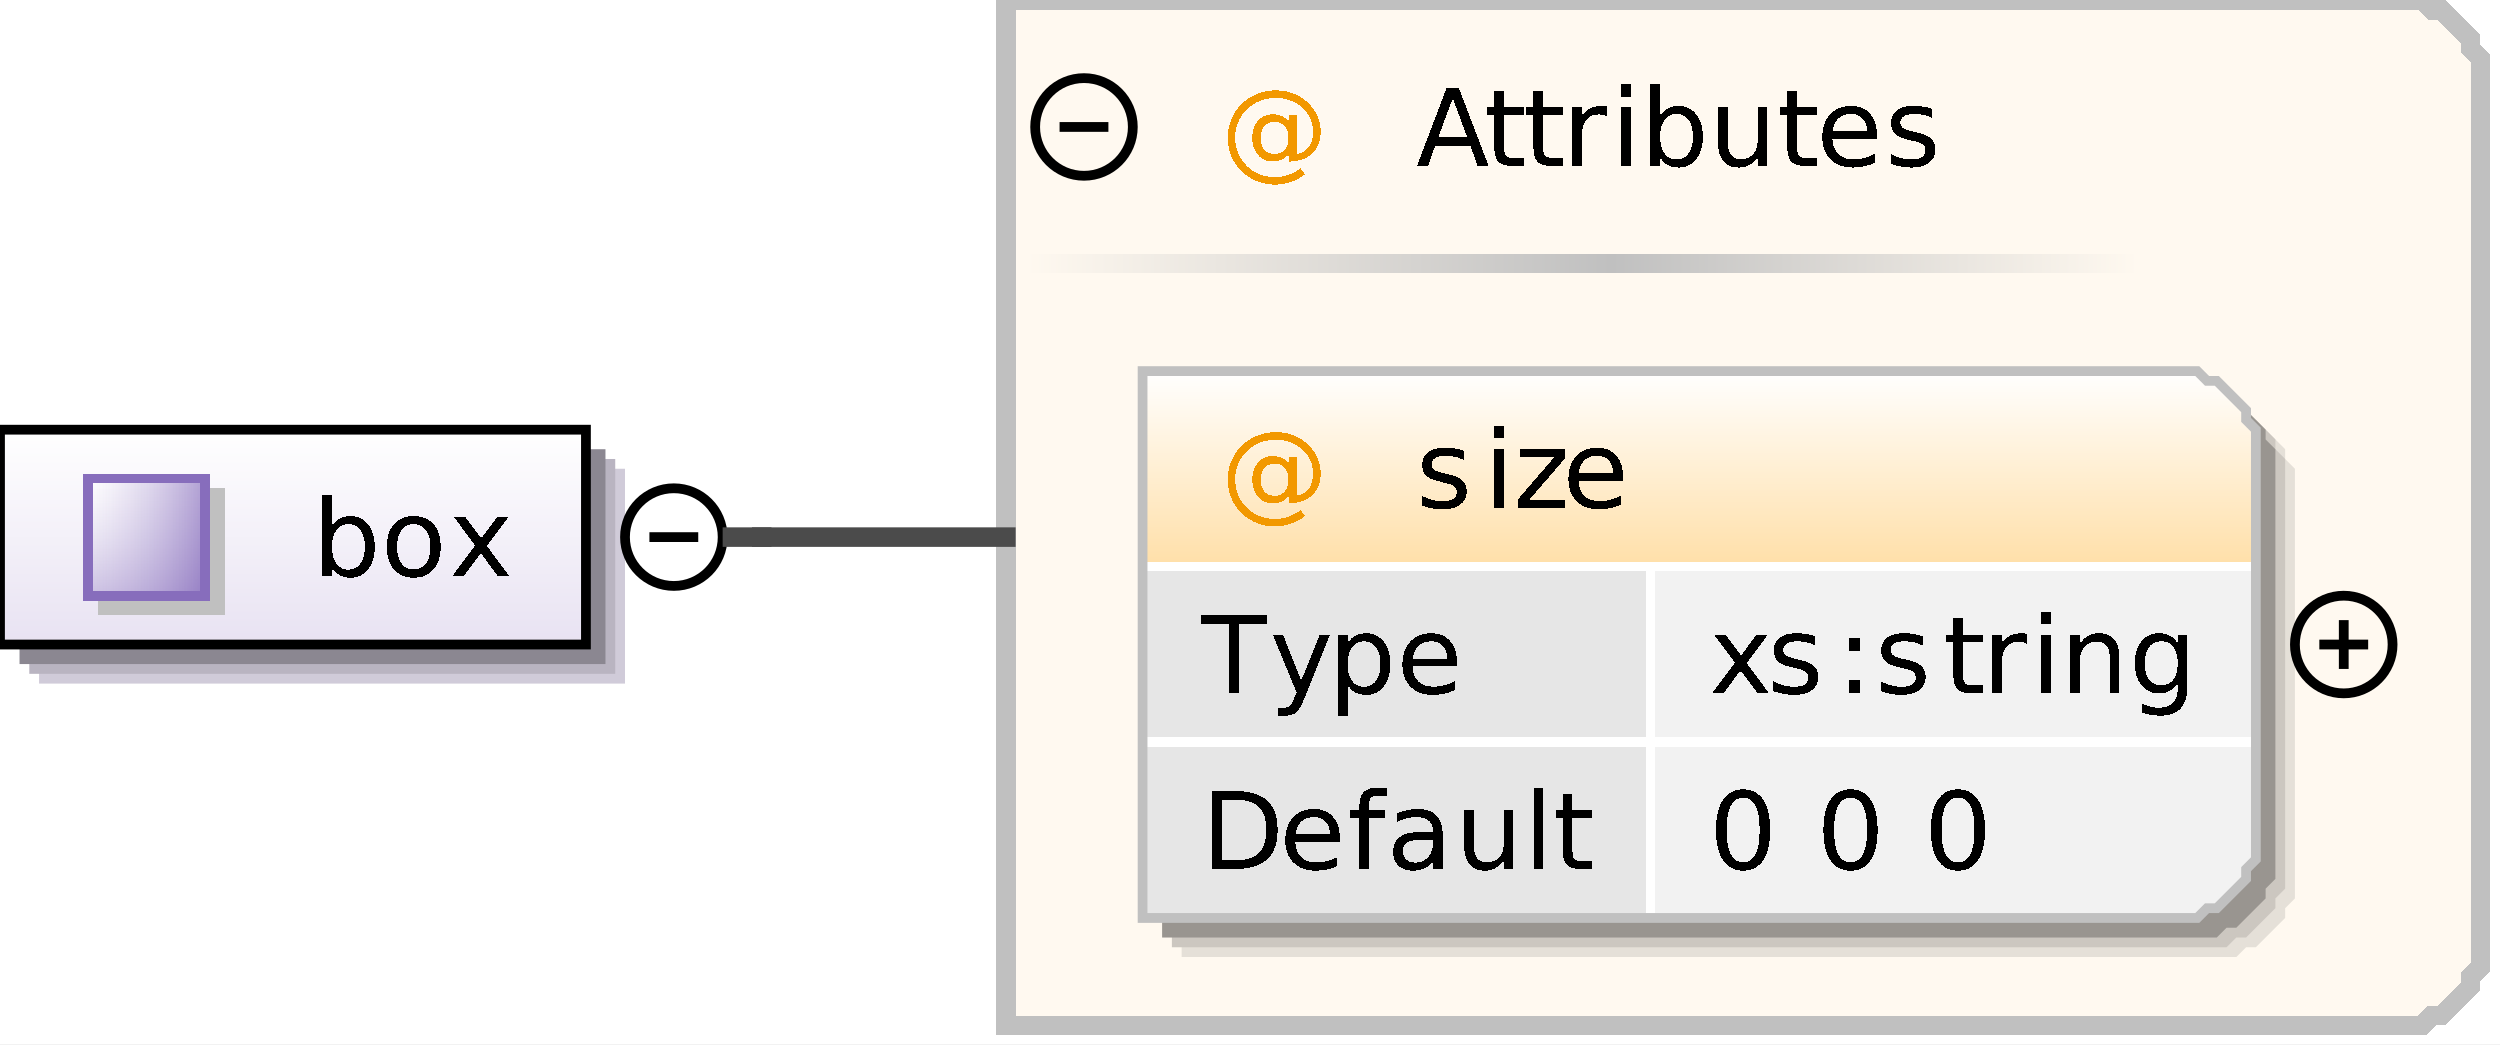 <?xml version="1.0" encoding="UTF-8"?>
<!DOCTYPE svg PUBLIC '-//W3C//DTD SVG 1.0//EN'
          'http://www.w3.org/TR/2001/REC-SVG-20010904/DTD/svg10.dtd'>
<svg color-interpolation="auto" color-rendering="auto" fill="black" fill-opacity="1" font-family="&apos;Dialog&apos;" font-size="12" font-style="normal" font-weight="normal" height="107" image-rendering="auto" shape-rendering="auto" stroke="black" stroke-dasharray="none" stroke-dashoffset="0" stroke-linecap="square" stroke-linejoin="miter" stroke-miterlimit="10" stroke-opacity="1" stroke-width="1" text-rendering="auto" width="256" xmlns="http://www.w3.org/2000/svg" xmlns:xlink="http://www.w3.org/1999/xlink"
><rect width="100%" height="100%" fill="#333333" stroke="none"/><!--Generated by the Batik Graphics2D SVG Generator--><defs id="genericDefs"
  /><g
  ><defs id="defs1"
    ><linearGradient gradientUnits="userSpaceOnUse" id="linearGradient1" spreadMethod="pad" x1="0" x2="0" y1="44" y2="66"
      ><stop offset="0%" stop-color="white" stop-opacity="1"
        /><stop offset="100%" stop-color="rgb(232,226,242)" stop-opacity="1"
      /></linearGradient
      ><linearGradient gradientUnits="userSpaceOnUse" id="linearGradient2" spreadMethod="pad" x1="9" x2="9" y1="49" y2="61"
      ><stop offset="0%" stop-color="rgb(255,255,255)" stop-opacity="0.353"
        /><stop offset="100%" stop-color="rgb(135,109,188)" stop-opacity="0.667"
      /></linearGradient
      ><linearGradient gradientUnits="userSpaceOnUse" id="linearGradient3" spreadMethod="pad" x1="9" x2="21" y1="49" y2="49"
      ><stop offset="0%" stop-color="rgb(255,255,255)" stop-opacity="0.353"
        /><stop offset="100%" stop-color="rgb(135,109,188)" stop-opacity="0.667"
      /></linearGradient
      ><linearGradient gradientUnits="userSpaceOnUse" id="linearGradient4" spreadMethod="pad" x1="165" x2="219" y1="26" y2="26"
      ><stop offset="0%" stop-color="silver" stop-opacity="1"
        /><stop offset="100%" stop-color="rgb(255,249,240)" stop-opacity="1"
      /></linearGradient
      ><linearGradient gradientUnits="userSpaceOnUse" id="linearGradient5" spreadMethod="pad" x1="105" x2="165" y1="26" y2="26"
      ><stop offset="0%" stop-color="rgb(255,249,240)" stop-opacity="1"
        /><stop offset="100%" stop-color="silver" stop-opacity="1"
      /></linearGradient
      ><linearGradient gradientUnits="userSpaceOnUse" id="linearGradient6" spreadMethod="pad" x1="117" x2="117" y1="38" y2="58"
      ><stop offset="0%" stop-color="white" stop-opacity="1"
        /><stop offset="100%" stop-color="rgb(255,223,168)" stop-opacity="1"
      /></linearGradient
      ><clipPath clipPathUnits="userSpaceOnUse" id="clipPath1"
      ><path d="M0 0 L256 0 L256 107 L0 107 L0 0 Z"
      /></clipPath
    ></defs
    ><g fill="white" stroke="white"
    ><rect clip-path="url(#clipPath1)" height="107" stroke="none" width="256" x="0" y="0"
    /></g
    ><g fill="rgb(208,203,217)" font-family="sans-serif" font-size="11" stroke="rgb(208,203,217)" text-rendering="optimizeLegibility"
    ><polygon clip-path="url(#clipPath1)" points=" 4 48 64 48 64 70 4 70" stroke="none"
      /><polygon clip-path="url(#clipPath1)" fill="rgb(185,180,193)" points=" 3 47 63 47 63 69 3 69" stroke="none"
      /><polygon clip-path="url(#clipPath1)" fill="rgb(139,135,145)" points=" 2 46 62 46 62 68 2 68" stroke="none"
    /></g
    ><g fill="url(#linearGradient1)" font-family="sans-serif" font-size="11" shape-rendering="crispEdges" stroke="url(#linearGradient1)" text-rendering="geometricPrecision"
    ><polygon clip-path="url(#clipPath1)" points=" 0 44 60 44 60 66 0 66" stroke="none"
    /></g
    ><g font-family="sans-serif" font-size="11" stroke-linecap="butt" text-rendering="optimizeLegibility"
    ><polygon clip-path="url(#clipPath1)" fill="none" points=" 0 44 60 44 60 66 0 66"
    /></g
    ><g fill="silver" font-family="sans-serif" font-size="11" shape-rendering="crispEdges" stroke="silver" stroke-linecap="butt" text-rendering="geometricPrecision"
    ><rect clip-path="url(#clipPath1)" height="13" stroke="none" width="13" x="10" y="50"
      /><rect clip-path="url(#clipPath1)" fill="white" height="12" stroke="none" width="12" x="9" y="49"
      /><rect clip-path="url(#clipPath1)" fill="url(#linearGradient2)" height="12" stroke="none" width="12" x="9" y="49"
      /><rect clip-path="url(#clipPath1)" fill="url(#linearGradient3)" height="12" stroke="none" width="12" x="9" y="49"
      /><rect clip-path="url(#clipPath1)" fill="none" height="12" stroke="rgb(135,109,188)" width="12" x="9" y="49"
      /><path clip-path="url(#clipPath1)" d="M37.359 56 Q37.359 54.906 36.906 54.289 Q36.453 53.672 35.672 53.672 Q34.891 53.672 34.445 54.289 Q34 54.906 34 56 Q34 57.094 34.445 57.711 Q34.891 58.328 35.672 58.328 Q36.453 58.328 36.906 57.711 Q37.359 57.094 37.359 56 ZM34 53.891 Q34.297 53.359 34.773 53.102 Q35.25 52.844 35.922 52.844 Q37.016 52.844 37.695 53.711 Q38.375 54.578 38.375 56 Q38.375 57.422 37.695 58.289 Q37.016 59.156 35.922 59.156 Q35.25 59.156 34.773 58.898 Q34.297 58.641 34 58.094 L34 59 L33 59 L33 50.641 L34 50.641 L34 53.891 ZM42.375 53.672 Q41.578 53.672 41.117 54.297 Q40.656 54.922 40.656 56 Q40.656 57.078 41.109 57.695 Q41.562 58.312 42.375 58.312 Q43.156 58.312 43.617 57.695 Q44.078 57.078 44.078 56 Q44.078 54.922 43.617 54.297 Q43.156 53.672 42.375 53.672 ZM42.375 52.844 Q43.656 52.844 44.391 53.68 Q45.125 54.516 45.125 56 Q45.125 57.469 44.391 58.312 Q43.656 59.156 42.375 59.156 Q41.078 59.156 40.344 58.312 Q39.609 57.469 39.609 56 Q39.609 54.516 40.344 53.68 Q41.078 52.844 42.375 52.844 ZM52.031 52.984 L49.859 55.906 L52.156 59 L50.984 59 L49.234 56.641 L47.484 59 L46.312 59 L48.656 55.859 L46.516 52.984 L47.688 52.984 L49.281 55.125 L50.875 52.984 L52.031 52.984 Z" fill="black" stroke="none"
    /></g
    ><g font-family="sans-serif" font-size="11" stroke-linecap="butt" text-rendering="optimizeLegibility"
    ><circle clip-path="url(#clipPath1)" cx="69" cy="55" fill="none" r="5"
      /><line clip-path="url(#clipPath1)" fill="none" x1="67" x2="71" y1="55" y2="55"
    /></g
    ><g fill="rgb(255,249,240)" font-family="sans-serif" font-size="11" shape-rendering="crispEdges" stroke="rgb(255,249,240)" stroke-linecap="butt" stroke-width="2" text-rendering="geometricPrecision"
    ><polygon clip-path="url(#clipPath1)" points=" 103 0 248 0 249 1 250 1 251 2 252 3 253 4 253 5 254 6 254 99 253 100 253 101 252 102 251 103 250 104 249 104 248 105 103 105" stroke="none"
      /><polygon clip-path="url(#clipPath1)" fill="none" points=" 103 0 248 0 249 1 250 1 251 2 252 3 253 4 253 5 254 6 254 99 253 100 253 101 252 102 251 103 250 104 249 104 248 105 103 105" stroke="silver"
      /><rect clip-path="url(#clipPath1)" fill="url(#linearGradient4)" height="2" stroke="none" width="54" x="165" y="26"
      /><rect clip-path="url(#clipPath1)" fill="url(#linearGradient5)" height="2" stroke="none" width="60" x="105" y="26"
      /><path clip-path="url(#clipPath1)" d="M129.094 14.109 Q129.094 14.891 129.477 15.328 Q129.859 15.766 130.516 15.766 Q131.188 15.766 131.562 15.32 Q131.938 14.875 131.938 14.109 Q131.938 13.359 131.555 12.922 Q131.172 12.484 130.516 12.484 Q129.859 12.484 129.477 12.922 Q129.094 13.359 129.094 14.109 ZM132.016 15.719 Q131.703 16.141 131.281 16.336 Q130.859 16.531 130.312 16.531 Q129.391 16.531 128.812 15.859 Q128.234 15.188 128.234 14.109 Q128.234 13.047 128.812 12.375 Q129.391 11.703 130.312 11.703 Q130.859 11.703 131.281 11.898 Q131.703 12.094 132.016 12.516 L132.016 11.812 L132.781 11.812 L132.781 15.766 Q133.578 15.641 134.016 15.039 Q134.453 14.438 134.453 13.5 Q134.453 12.922 134.289 12.414 Q134.125 11.906 133.781 11.484 Q133.219 10.781 132.414 10.406 Q131.609 10.031 130.672 10.031 Q130 10.031 129.398 10.203 Q128.797 10.375 128.281 10.719 Q127.438 11.266 126.961 12.156 Q126.484 13.047 126.484 14.078 Q126.484 14.938 126.789 15.688 Q127.094 16.438 127.688 17 Q128.25 17.562 128.992 17.852 Q129.734 18.141 130.578 18.141 Q131.266 18.141 131.938 17.906 Q132.609 17.672 133.172 17.234 L133.641 17.844 Q132.969 18.359 132.18 18.633 Q131.391 18.906 130.578 18.906 Q129.578 18.906 128.695 18.555 Q127.812 18.203 127.125 17.531 Q126.438 16.859 126.078 15.977 Q125.719 15.094 125.719 14.078 Q125.719 13.109 126.086 12.219 Q126.453 11.328 127.125 10.656 Q127.828 9.984 128.734 9.617 Q129.641 9.25 130.656 9.25 Q131.797 9.25 132.773 9.719 Q133.75 10.188 134.406 11.047 Q134.812 11.578 135.023 12.195 Q135.234 12.812 135.234 13.469 Q135.234 14.891 134.383 15.703 Q133.531 16.516 132.016 16.547 L132.016 15.719 Z" fill="rgb(242,152,0)" stroke="none" stroke-width="1"
      /><path clip-path="url(#clipPath1)" d="M148.766 10.047 L147.281 14.047 L150.234 14.047 L148.766 10.047 ZM148.141 8.984 L149.375 8.984 L152.438 17 L151.312 17 L150.578 14.938 L146.953 14.938 L146.234 17 L145.094 17 L148.141 8.984 ZM154.016 9.281 L154.016 10.984 L156.047 10.984 L156.047 11.75 L154.016 11.75 L154.016 15.016 Q154.016 15.75 154.219 15.961 Q154.422 16.172 155.031 16.172 L156.047 16.172 L156.047 17 L155.031 17 Q153.891 17 153.453 16.57 Q153.016 16.141 153.016 15.016 L153.016 11.75 L152.297 11.75 L152.297 10.984 L153.016 10.984 L153.016 9.281 L154.016 9.281 ZM158.016 9.281 L158.016 10.984 L160.047 10.984 L160.047 11.75 L158.016 11.75 L158.016 15.016 Q158.016 15.75 158.219 15.961 Q158.422 16.172 159.031 16.172 L160.047 16.172 L160.047 17 L159.031 17 Q157.891 17 157.453 16.57 Q157.016 16.141 157.016 15.016 L157.016 11.75 L156.297 11.75 L156.297 10.984 L157.016 10.984 L157.016 9.281 L158.016 9.281 ZM164.516 11.906 Q164.359 11.812 164.164 11.766 Q163.969 11.719 163.734 11.719 Q162.891 11.719 162.445 12.266 Q162 12.812 162 13.828 L162 17 L161 17 L161 10.984 L162 10.984 L162 11.922 Q162.297 11.375 162.797 11.109 Q163.297 10.844 164.016 10.844 Q164.125 10.844 164.242 10.852 Q164.359 10.859 164.516 10.891 L164.516 11.906 ZM166.031 10.984 L167.031 10.984 L167.031 17 L166.031 17 L166.031 10.984 ZM166.031 8.641 L167.031 8.641 L167.031 9.891 L166.031 9.891 L166.031 8.641 ZM173.359 14 Q173.359 12.906 172.906 12.289 Q172.453 11.672 171.672 11.672 Q170.891 11.672 170.445 12.289 Q170 12.906 170 14 Q170 15.094 170.445 15.711 Q170.891 16.328 171.672 16.328 Q172.453 16.328 172.906 15.711 Q173.359 15.094 173.359 14 ZM170 11.891 Q170.297 11.359 170.773 11.102 Q171.25 10.844 171.922 10.844 Q173.016 10.844 173.695 11.711 Q174.375 12.578 174.375 14 Q174.375 15.422 173.695 16.289 Q173.016 17.156 171.922 17.156 Q171.25 17.156 170.773 16.898 Q170.297 16.641 170 16.094 L170 17 L169 17 L169 8.641 L170 8.641 L170 11.891 ZM175.938 14.625 L175.938 10.984 L176.922 10.984 L176.922 14.594 Q176.922 15.438 177.258 15.867 Q177.594 16.297 178.25 16.297 Q179.062 16.297 179.523 15.789 Q179.984 15.281 179.984 14.391 L179.984 10.984 L180.969 10.984 L180.969 17 L179.984 17 L179.984 16.078 Q179.625 16.625 179.148 16.891 Q178.672 17.156 178.047 17.156 Q177.016 17.156 176.477 16.508 Q175.938 15.859 175.938 14.625 ZM184.016 9.281 L184.016 10.984 L186.047 10.984 L186.047 11.75 L184.016 11.75 L184.016 15.016 Q184.016 15.75 184.219 15.961 Q184.422 16.172 185.031 16.172 L186.047 16.172 L186.047 17 L185.031 17 Q183.891 17 183.453 16.57 Q183.016 16.141 183.016 15.016 L183.016 11.75 L182.297 11.75 L182.297 10.984 L183.016 10.984 L183.016 9.281 L184.016 9.281 ZM192.188 13.75 L192.188 14.234 L187.641 14.234 Q187.703 15.25 188.25 15.781 Q188.797 16.312 189.781 16.312 Q190.359 16.312 190.891 16.172 Q191.422 16.031 191.953 15.766 L191.953 16.688 Q191.422 16.922 190.859 17.039 Q190.297 17.156 189.734 17.156 Q188.281 17.156 187.445 16.32 Q186.609 15.484 186.609 14.047 Q186.609 12.578 187.406 11.711 Q188.203 10.844 189.562 10.844 Q190.766 10.844 191.477 11.625 Q192.188 12.406 192.188 13.75 ZM191.188 13.453 Q191.188 12.641 190.742 12.156 Q190.297 11.672 189.562 11.672 Q188.734 11.672 188.242 12.141 Q187.75 12.609 187.672 13.453 L191.188 13.453 ZM197.875 11.156 L197.875 12.094 Q197.453 11.875 197 11.773 Q196.547 11.672 196.062 11.672 Q195.328 11.672 194.961 11.898 Q194.594 12.125 194.594 12.562 Q194.594 12.906 194.859 13.102 Q195.125 13.297 195.922 13.484 L196.25 13.562 Q197.312 13.781 197.75 14.195 Q198.188 14.609 198.188 15.344 Q198.188 16.172 197.531 16.664 Q196.875 17.156 195.703 17.156 Q195.219 17.156 194.695 17.062 Q194.172 16.969 193.594 16.781 L193.594 15.766 Q194.141 16.047 194.672 16.188 Q195.203 16.328 195.734 16.328 Q196.422 16.328 196.797 16.086 Q197.172 15.844 197.172 15.422 Q197.172 15.016 196.906 14.797 Q196.641 14.578 195.719 14.391 L195.375 14.297 Q194.453 14.109 194.047 13.711 Q193.641 13.312 193.641 12.609 Q193.641 11.766 194.242 11.305 Q194.844 10.844 195.953 10.844 Q196.5 10.844 196.984 10.922 Q197.469 11 197.875 11.156 Z" fill="black" stroke="none" stroke-width="1"
    /></g
    ><g font-family="sans-serif" font-size="11" stroke-linecap="butt" text-rendering="optimizeLegibility"
    ><circle clip-path="url(#clipPath1)" cx="111" cy="13" fill="none" r="5"
      /><line clip-path="url(#clipPath1)" fill="none" x1="109" x2="113" y1="13" y2="13"
      /><polygon clip-path="url(#clipPath1)" fill="rgb(229,224,216)" points=" 121 42 229 42 230 43 231 43 232 44 233 45 234 46 234 47 235 48 235 92 234 93 234 94 233 95 232 96 231 97 230 97 229 98 121 98" stroke="none"
      /><polygon clip-path="url(#clipPath1)" fill="rgb(204,199,192)" points=" 120 41 228 41 229 42 230 42 231 43 232 44 233 45 233 46 234 47 234 91 233 92 233 93 232 94 231 95 230 96 229 96 228 97 120 97" stroke="none"
      /><polygon clip-path="url(#clipPath1)" fill="rgb(153,149,144)" points=" 119 40 227 40 228 41 229 41 230 42 231 43 232 44 232 45 233 46 233 90 232 91 232 92 231 93 230 94 229 95 228 95 227 96 119 96" stroke="none"
    /></g
    ><g fill="url(#linearGradient6)" font-family="sans-serif" font-size="11" shape-rendering="crispEdges" stroke="url(#linearGradient6)" stroke-linecap="butt" text-rendering="geometricPrecision"
    ><polygon clip-path="url(#clipPath1)" points=" 117 38 225 38 226 39 227 39 228 40 229 41 230 42 230 43 231 44 231 58 230 58 230 58 229 58 228 58 227 58 226 58 225 58 117 58" stroke="none"
      /><polygon clip-path="url(#clipPath1)" fill="rgb(230,230,230)" points=" 117 58 169 58 169 58 169 58 169 58 169 58 169 58 169 58 169 58 169 88 169 89 169 90 169 91 169 92 169 93 169 93 169 94 117 94" stroke="none"
      /><polygon clip-path="url(#clipPath1)" fill="rgb(242,242,242)" points=" 169 58 225 58 226 58 227 58 228 58 229 58 230 58 230 58 231 58 231 88 230 89 230 90 229 91 228 92 227 93 226 93 225 94 169 94" stroke="none"
      /><line clip-path="url(#clipPath1)" fill="none" stroke="white" x1="117" x2="230" y1="58" y2="58"
      /><path clip-path="url(#clipPath1)" d="M122.969 62.984 L129.75 62.984 L129.75 63.891 L126.906 63.891 L126.906 71 L125.812 71 L125.812 63.891 L122.969 63.891 L122.969 62.984 ZM133.547 71.562 Q133.125 72.641 132.727 72.961 Q132.328 73.281 131.656 73.281 L130.875 73.281 L130.875 72.469 L131.453 72.469 Q131.859 72.469 132.086 72.273 Q132.312 72.078 132.578 71.359 L132.766 70.906 L130.328 64.984 L131.375 64.984 L133.25 69.688 L135.141 64.984 L136.188 64.984 L133.547 71.562 ZM138 70.094 L138 73.281 L137 73.281 L137 64.984 L138 64.984 L138 65.891 Q138.297 65.359 138.773 65.102 Q139.25 64.844 139.922 64.844 Q141.016 64.844 141.695 65.711 Q142.375 66.578 142.375 68 Q142.375 69.422 141.695 70.289 Q141.016 71.156 139.922 71.156 Q139.25 71.156 138.773 70.898 Q138.297 70.641 138 70.094 ZM141.359 68 Q141.359 66.906 140.906 66.289 Q140.453 65.672 139.672 65.672 Q138.891 65.672 138.445 66.289 Q138 66.906 138 68 Q138 69.094 138.445 69.711 Q138.891 70.328 139.672 70.328 Q140.453 70.328 140.906 69.711 Q141.359 69.094 141.359 68 ZM149.188 67.75 L149.188 68.234 L144.641 68.234 Q144.703 69.25 145.25 69.781 Q145.797 70.312 146.781 70.312 Q147.359 70.312 147.891 70.172 Q148.422 70.031 148.953 69.766 L148.953 70.688 Q148.422 70.922 147.859 71.039 Q147.297 71.156 146.734 71.156 Q145.281 71.156 144.445 70.32 Q143.609 69.484 143.609 68.047 Q143.609 66.578 144.406 65.711 Q145.203 64.844 146.562 64.844 Q147.766 64.844 148.477 65.625 Q149.188 66.406 149.188 67.75 ZM148.188 67.453 Q148.188 66.641 147.742 66.156 Q147.297 65.672 146.562 65.672 Q145.734 65.672 145.242 66.141 Q144.75 66.609 144.672 67.453 L148.188 67.453 Z" fill="black" stroke="none"
      /><path clip-path="url(#clipPath1)" d="M181.031 64.984 L178.859 67.906 L181.156 71 L179.984 71 L178.234 68.641 L176.484 71 L175.312 71 L177.656 67.859 L175.516 64.984 L176.688 64.984 L178.281 67.125 L179.875 64.984 L181.031 64.984 ZM185.875 65.156 L185.875 66.094 Q185.453 65.875 185 65.773 Q184.547 65.672 184.062 65.672 Q183.328 65.672 182.961 65.898 Q182.594 66.125 182.594 66.562 Q182.594 66.906 182.859 67.102 Q183.125 67.297 183.922 67.484 L184.25 67.562 Q185.312 67.781 185.75 68.195 Q186.188 68.609 186.188 69.344 Q186.188 70.172 185.531 70.664 Q184.875 71.156 183.703 71.156 Q183.219 71.156 182.695 71.062 Q182.172 70.969 181.594 70.781 L181.594 69.766 Q182.141 70.047 182.672 70.188 Q183.203 70.328 183.734 70.328 Q184.422 70.328 184.797 70.086 Q185.172 69.844 185.172 69.422 Q185.172 69.016 184.906 68.797 Q184.641 68.578 183.719 68.391 L183.375 68.297 Q182.453 68.109 182.047 67.711 Q181.641 67.312 181.641 66.609 Q181.641 65.766 182.242 65.305 Q182.844 64.844 183.953 64.844 Q184.5 64.844 184.984 64.922 Q185.469 65 185.875 65.156 ZM189.297 69.641 L190.422 69.641 L190.422 71 L189.297 71 L189.297 69.641 ZM189.297 65.312 L190.422 65.312 L190.422 66.672 L189.297 66.672 L189.297 65.312 ZM196.875 65.156 L196.875 66.094 Q196.453 65.875 196 65.773 Q195.547 65.672 195.062 65.672 Q194.328 65.672 193.961 65.898 Q193.594 66.125 193.594 66.562 Q193.594 66.906 193.859 67.102 Q194.125 67.297 194.922 67.484 L195.25 67.562 Q196.312 67.781 196.75 68.195 Q197.188 68.609 197.188 69.344 Q197.188 70.172 196.531 70.664 Q195.875 71.156 194.703 71.156 Q194.219 71.156 193.695 71.062 Q193.172 70.969 192.594 70.781 L192.594 69.766 Q193.141 70.047 193.672 70.188 Q194.203 70.328 194.734 70.328 Q195.422 70.328 195.797 70.086 Q196.172 69.844 196.172 69.422 Q196.172 69.016 195.906 68.797 Q195.641 68.578 194.719 68.391 L194.375 68.297 Q193.453 68.109 193.047 67.711 Q192.641 67.312 192.641 66.609 Q192.641 65.766 193.242 65.305 Q193.844 64.844 194.953 64.844 Q195.5 64.844 195.984 64.922 Q196.469 65 196.875 65.156 ZM201.016 63.281 L201.016 64.984 L203.047 64.984 L203.047 65.75 L201.016 65.75 L201.016 69.016 Q201.016 69.75 201.219 69.961 Q201.422 70.172 202.031 70.172 L203.047 70.172 L203.047 71 L202.031 71 Q200.891 71 200.453 70.57 Q200.016 70.141 200.016 69.016 L200.016 65.75 L199.297 65.75 L199.297 64.984 L200.016 64.984 L200.016 63.281 L201.016 63.281 ZM207.516 65.906 Q207.359 65.812 207.164 65.766 Q206.969 65.719 206.734 65.719 Q205.891 65.719 205.445 66.266 Q205 66.812 205 67.828 L205 71 L204 71 L204 64.984 L205 64.984 L205 65.922 Q205.297 65.375 205.797 65.109 Q206.297 64.844 207.016 64.844 Q207.125 64.844 207.242 64.852 Q207.359 64.859 207.516 64.891 L207.516 65.906 ZM209.031 64.984 L210.031 64.984 L210.031 71 L209.031 71 L209.031 64.984 ZM209.031 62.641 L210.031 62.641 L210.031 63.891 L209.031 63.891 L209.031 62.641 ZM217.031 67.375 L217.031 71 L216.047 71 L216.047 67.406 Q216.047 66.547 215.719 66.125 Q215.391 65.703 214.719 65.703 Q213.922 65.703 213.461 66.211 Q213 66.719 213 67.594 L213 71 L212 71 L212 64.984 L213 64.984 L213 65.922 Q213.344 65.375 213.828 65.109 Q214.312 64.844 214.938 64.844 Q215.969 64.844 216.5 65.484 Q217.031 66.125 217.031 67.375 ZM223 67.922 Q223 66.844 222.555 66.258 Q222.109 65.672 221.312 65.672 Q220.516 65.672 220.07 66.258 Q219.625 66.844 219.625 67.922 Q219.625 68.984 220.07 69.578 Q220.516 70.172 221.312 70.172 Q222.109 70.172 222.555 69.578 Q223 68.984 223 67.922 ZM223.984 70.25 Q223.984 71.797 223.305 72.539 Q222.625 73.281 221.219 73.281 Q220.688 73.281 220.227 73.203 Q219.766 73.125 219.328 72.969 L219.328 72.016 Q219.766 72.25 220.188 72.359 Q220.609 72.469 221.062 72.469 Q222.031 72.469 222.516 71.961 Q223 71.453 223 70.438 L223 69.938 Q222.688 70.469 222.211 70.734 Q221.734 71 221.062 71 Q219.953 71 219.281 70.156 Q218.609 69.312 218.609 67.922 Q218.609 66.531 219.281 65.688 Q219.953 64.844 221.062 64.844 Q221.734 64.844 222.211 65.102 Q222.688 65.359 223 65.891 L223 64.984 L223.984 64.984 L223.984 70.25 Z" fill="black" stroke="none"
      /><line clip-path="url(#clipPath1)" fill="none" stroke="white" x1="117" x2="230" y1="76" y2="76"
      /><path clip-path="url(#clipPath1)" d="M125.172 81.875 L125.172 88.109 L126.469 88.109 Q128.141 88.109 128.906 87.359 Q129.672 86.609 129.672 84.984 Q129.672 83.375 128.906 82.625 Q128.141 81.875 126.469 81.875 L125.172 81.875 ZM124.078 80.984 L126.312 80.984 Q128.641 80.984 129.734 81.953 Q130.828 82.922 130.828 84.984 Q130.828 87.062 129.727 88.031 Q128.625 89 126.312 89 L124.078 89 L124.078 80.984 ZM137.188 85.75 L137.188 86.234 L132.641 86.234 Q132.703 87.25 133.25 87.781 Q133.797 88.312 134.781 88.312 Q135.359 88.312 135.891 88.172 Q136.422 88.031 136.953 87.766 L136.953 88.688 Q136.422 88.922 135.859 89.039 Q135.297 89.156 134.734 89.156 Q133.281 89.156 132.445 88.32 Q131.609 87.484 131.609 86.047 Q131.609 84.578 132.406 83.711 Q133.203 82.844 134.562 82.844 Q135.766 82.844 136.477 83.625 Q137.188 84.406 137.188 85.75 ZM136.188 85.453 Q136.188 84.641 135.742 84.156 Q135.297 83.672 134.562 83.672 Q133.734 83.672 133.242 84.141 Q132.75 84.609 132.672 85.453 L136.188 85.453 ZM142.078 80.641 L142.078 81.469 L141.141 81.469 Q140.609 81.469 140.398 81.68 Q140.188 81.891 140.188 82.453 L140.188 82.984 L141.812 82.984 L141.812 83.75 L140.188 83.75 L140.188 89 L139.203 89 L139.203 83.75 L138.25 83.75 L138.25 82.984 L139.203 82.984 L139.203 82.562 Q139.203 81.562 139.664 81.102 Q140.125 80.641 141.141 80.641 L142.078 80.641 ZM145.766 85.969 Q144.578 85.969 144.117 86.25 Q143.656 86.531 143.656 87.188 Q143.656 87.703 144 88.016 Q144.344 88.328 144.938 88.328 Q145.766 88.328 146.258 87.742 Q146.75 87.156 146.75 86.203 L146.75 85.969 L145.766 85.969 ZM147.734 85.562 L147.734 89 L146.75 89 L146.75 88.094 Q146.422 88.641 145.914 88.898 Q145.406 89.156 144.672 89.156 Q143.75 89.156 143.203 88.641 Q142.656 88.125 142.656 87.25 Q142.656 86.234 143.336 85.719 Q144.016 85.203 145.375 85.203 L146.75 85.203 L146.75 85.109 Q146.75 84.422 146.305 84.047 Q145.859 83.672 145.047 83.672 Q144.531 83.672 144.039 83.797 Q143.547 83.922 143.094 84.172 L143.094 83.266 Q143.641 83.047 144.156 82.945 Q144.672 82.844 145.141 82.844 Q146.453 82.844 147.094 83.516 Q147.734 84.188 147.734 85.562 ZM149.938 86.625 L149.938 82.984 L150.922 82.984 L150.922 86.594 Q150.922 87.438 151.258 87.867 Q151.594 88.297 152.25 88.297 Q153.062 88.297 153.523 87.789 Q153.984 87.281 153.984 86.391 L153.984 82.984 L154.969 82.984 L154.969 89 L153.984 89 L153.984 88.078 Q153.625 88.625 153.148 88.891 Q152.672 89.156 152.047 89.156 Q151.016 89.156 150.477 88.508 Q149.938 87.859 149.938 86.625 ZM157.031 80.641 L158.031 80.641 L158.031 89 L157.031 89 L157.031 80.641 ZM161.016 81.281 L161.016 82.984 L163.047 82.984 L163.047 83.75 L161.016 83.75 L161.016 87.016 Q161.016 87.75 161.219 87.961 Q161.422 88.172 162.031 88.172 L163.047 88.172 L163.047 89 L162.031 89 Q160.891 89 160.453 88.57 Q160.016 88.141 160.016 87.016 L160.016 83.75 L159.297 83.75 L159.297 82.984 L160.016 82.984 L160.016 81.281 L161.016 81.281 Z" fill="black" stroke="none"
      /><path clip-path="url(#clipPath1)" d="M178.5 81.688 Q177.656 81.688 177.234 82.516 Q176.812 83.344 176.812 85 Q176.812 86.641 177.234 87.469 Q177.656 88.297 178.5 88.297 Q179.344 88.297 179.766 87.469 Q180.188 86.641 180.188 85 Q180.188 83.344 179.766 82.516 Q179.344 81.688 178.5 81.688 ZM178.5 80.828 Q179.844 80.828 180.555 81.898 Q181.266 82.969 181.266 85 Q181.266 87.016 180.555 88.086 Q179.844 89.156 178.5 89.156 Q177.156 89.156 176.438 88.086 Q175.719 87.016 175.719 85 Q175.719 82.969 176.438 81.898 Q177.156 80.828 178.5 80.828 ZM189.5 81.688 Q188.656 81.688 188.234 82.516 Q187.812 83.344 187.812 85 Q187.812 86.641 188.234 87.469 Q188.656 88.297 189.5 88.297 Q190.344 88.297 190.766 87.469 Q191.188 86.641 191.188 85 Q191.188 83.344 190.766 82.516 Q190.344 81.688 189.5 81.688 ZM189.5 80.828 Q190.844 80.828 191.555 81.898 Q192.266 82.969 192.266 85 Q192.266 87.016 191.555 88.086 Q190.844 89.156 189.5 89.156 Q188.156 89.156 187.438 88.086 Q186.719 87.016 186.719 85 Q186.719 82.969 187.438 81.898 Q188.156 80.828 189.5 80.828 ZM200.5 81.688 Q199.656 81.688 199.234 82.516 Q198.812 83.344 198.812 85 Q198.812 86.641 199.234 87.469 Q199.656 88.297 200.5 88.297 Q201.344 88.297 201.766 87.469 Q202.188 86.641 202.188 85 Q202.188 83.344 201.766 82.516 Q201.344 81.688 200.5 81.688 ZM200.5 80.828 Q201.844 80.828 202.555 81.898 Q203.266 82.969 203.266 85 Q203.266 87.016 202.555 88.086 Q201.844 89.156 200.5 89.156 Q199.156 89.156 198.438 88.086 Q197.719 87.016 197.719 85 Q197.719 82.969 198.438 81.898 Q199.156 80.828 200.5 80.828 Z" fill="black" stroke="none"
      /><line clip-path="url(#clipPath1)" fill="none" stroke="white" x1="169" x2="169" y1="58" y2="93"
    /></g
    ><g fill="silver" font-family="sans-serif" font-size="11" stroke="silver" stroke-linecap="butt" text-rendering="optimizeLegibility"
    ><polygon clip-path="url(#clipPath1)" fill="none" points=" 117 38 225 38 226 39 227 39 228 40 229 41 230 42 230 43 231 44 231 88 230 89 230 90 229 91 228 92 227 93 226 93 225 94 117 94"
    /></g
    ><g fill="rgb(242,152,0)" font-family="sans-serif" font-size="11" shape-rendering="crispEdges" stroke="rgb(242,152,0)" stroke-linecap="butt" text-rendering="geometricPrecision"
    ><path clip-path="url(#clipPath1)" d="M129.094 49.109 Q129.094 49.891 129.477 50.328 Q129.859 50.766 130.516 50.766 Q131.188 50.766 131.562 50.32 Q131.938 49.875 131.938 49.109 Q131.938 48.359 131.555 47.922 Q131.172 47.484 130.516 47.484 Q129.859 47.484 129.477 47.922 Q129.094 48.359 129.094 49.109 ZM132.016 50.719 Q131.703 51.141 131.281 51.336 Q130.859 51.531 130.312 51.531 Q129.391 51.531 128.812 50.859 Q128.234 50.188 128.234 49.109 Q128.234 48.047 128.812 47.375 Q129.391 46.703 130.312 46.703 Q130.859 46.703 131.281 46.898 Q131.703 47.094 132.016 47.516 L132.016 46.812 L132.781 46.812 L132.781 50.766 Q133.578 50.641 134.016 50.039 Q134.453 49.438 134.453 48.5 Q134.453 47.922 134.289 47.414 Q134.125 46.906 133.781 46.484 Q133.219 45.781 132.414 45.406 Q131.609 45.031 130.672 45.031 Q130 45.031 129.398 45.203 Q128.797 45.375 128.281 45.719 Q127.438 46.266 126.961 47.156 Q126.484 48.047 126.484 49.078 Q126.484 49.938 126.789 50.688 Q127.094 51.438 127.688 52 Q128.25 52.562 128.992 52.852 Q129.734 53.141 130.578 53.141 Q131.266 53.141 131.938 52.906 Q132.609 52.672 133.172 52.234 L133.641 52.844 Q132.969 53.359 132.18 53.633 Q131.391 53.906 130.578 53.906 Q129.578 53.906 128.695 53.555 Q127.812 53.203 127.125 52.531 Q126.438 51.859 126.078 50.977 Q125.719 50.094 125.719 49.078 Q125.719 48.109 126.086 47.219 Q126.453 46.328 127.125 45.656 Q127.828 44.984 128.734 44.617 Q129.641 44.25 130.656 44.25 Q131.797 44.25 132.773 44.719 Q133.75 45.188 134.406 46.047 Q134.812 46.578 135.023 47.195 Q135.234 47.812 135.234 48.469 Q135.234 49.891 134.383 50.703 Q133.531 51.516 132.016 51.547 L132.016 50.719 Z" stroke="none"
      /><path clip-path="url(#clipPath1)" d="M149.875 46.156 L149.875 47.094 Q149.453 46.875 149 46.773 Q148.547 46.672 148.062 46.672 Q147.328 46.672 146.961 46.898 Q146.594 47.125 146.594 47.562 Q146.594 47.906 146.859 48.102 Q147.125 48.297 147.922 48.484 L148.25 48.562 Q149.312 48.781 149.75 49.195 Q150.188 49.609 150.188 50.344 Q150.188 51.172 149.531 51.664 Q148.875 52.156 147.703 52.156 Q147.219 52.156 146.695 52.062 Q146.172 51.969 145.594 51.781 L145.594 50.766 Q146.141 51.047 146.672 51.188 Q147.203 51.328 147.734 51.328 Q148.422 51.328 148.797 51.086 Q149.172 50.844 149.172 50.422 Q149.172 50.016 148.906 49.797 Q148.641 49.578 147.719 49.391 L147.375 49.297 Q146.453 49.109 146.047 48.711 Q145.641 48.312 145.641 47.609 Q145.641 46.766 146.242 46.305 Q146.844 45.844 147.953 45.844 Q148.5 45.844 148.984 45.922 Q149.469 46 149.875 46.156 ZM153.031 45.984 L154.031 45.984 L154.031 52 L153.031 52 L153.031 45.984 ZM153.031 43.641 L154.031 43.641 L154.031 44.891 L153.031 44.891 L153.031 43.641 ZM155.609 45.984 L160.297 45.984 L160.297 46.891 L156.578 51.203 L160.297 51.203 L160.297 52 L155.469 52 L155.469 51.094 L159.188 46.781 L155.609 46.781 L155.609 45.984 ZM166.188 48.75 L166.188 49.234 L161.641 49.234 Q161.703 50.25 162.25 50.781 Q162.797 51.312 163.781 51.312 Q164.359 51.312 164.891 51.172 Q165.422 51.031 165.953 50.766 L165.953 51.688 Q165.422 51.922 164.859 52.039 Q164.297 52.156 163.734 52.156 Q162.281 52.156 161.445 51.32 Q160.609 50.484 160.609 49.047 Q160.609 47.578 161.406 46.711 Q162.203 45.844 163.562 45.844 Q164.766 45.844 165.477 46.625 Q166.188 47.406 166.188 48.75 ZM165.188 48.453 Q165.188 47.641 164.742 47.156 Q164.297 46.672 163.562 46.672 Q162.734 46.672 162.242 47.141 Q161.75 47.609 161.672 48.453 L165.188 48.453 Z" fill="black" stroke="none"
    /></g
    ><g font-family="sans-serif" font-size="11" stroke-linecap="butt" text-rendering="optimizeLegibility"
    ><circle clip-path="url(#clipPath1)" cx="240" cy="66" fill="none" r="5"
      /><line clip-path="url(#clipPath1)" fill="none" x1="238" x2="242" y1="66" y2="66"
      /><line clip-path="url(#clipPath1)" fill="none" x1="240" x2="240" y1="64" y2="68"
      /><line clip-path="url(#clipPath1)" fill="none" stroke="rgb(75,75,75)" stroke-width="2" x1="75" x2="78" y1="55" y2="55"
      /><line clip-path="url(#clipPath1)" fill="none" stroke="rgb(75,75,75)" stroke-width="2" x1="78" x2="78" y1="55" y2="55"
      /><line clip-path="url(#clipPath1)" fill="none" stroke="rgb(75,75,75)" stroke-width="2" x1="78" x2="103" y1="55" y2="55"
    /></g
  ></g
></svg
>
